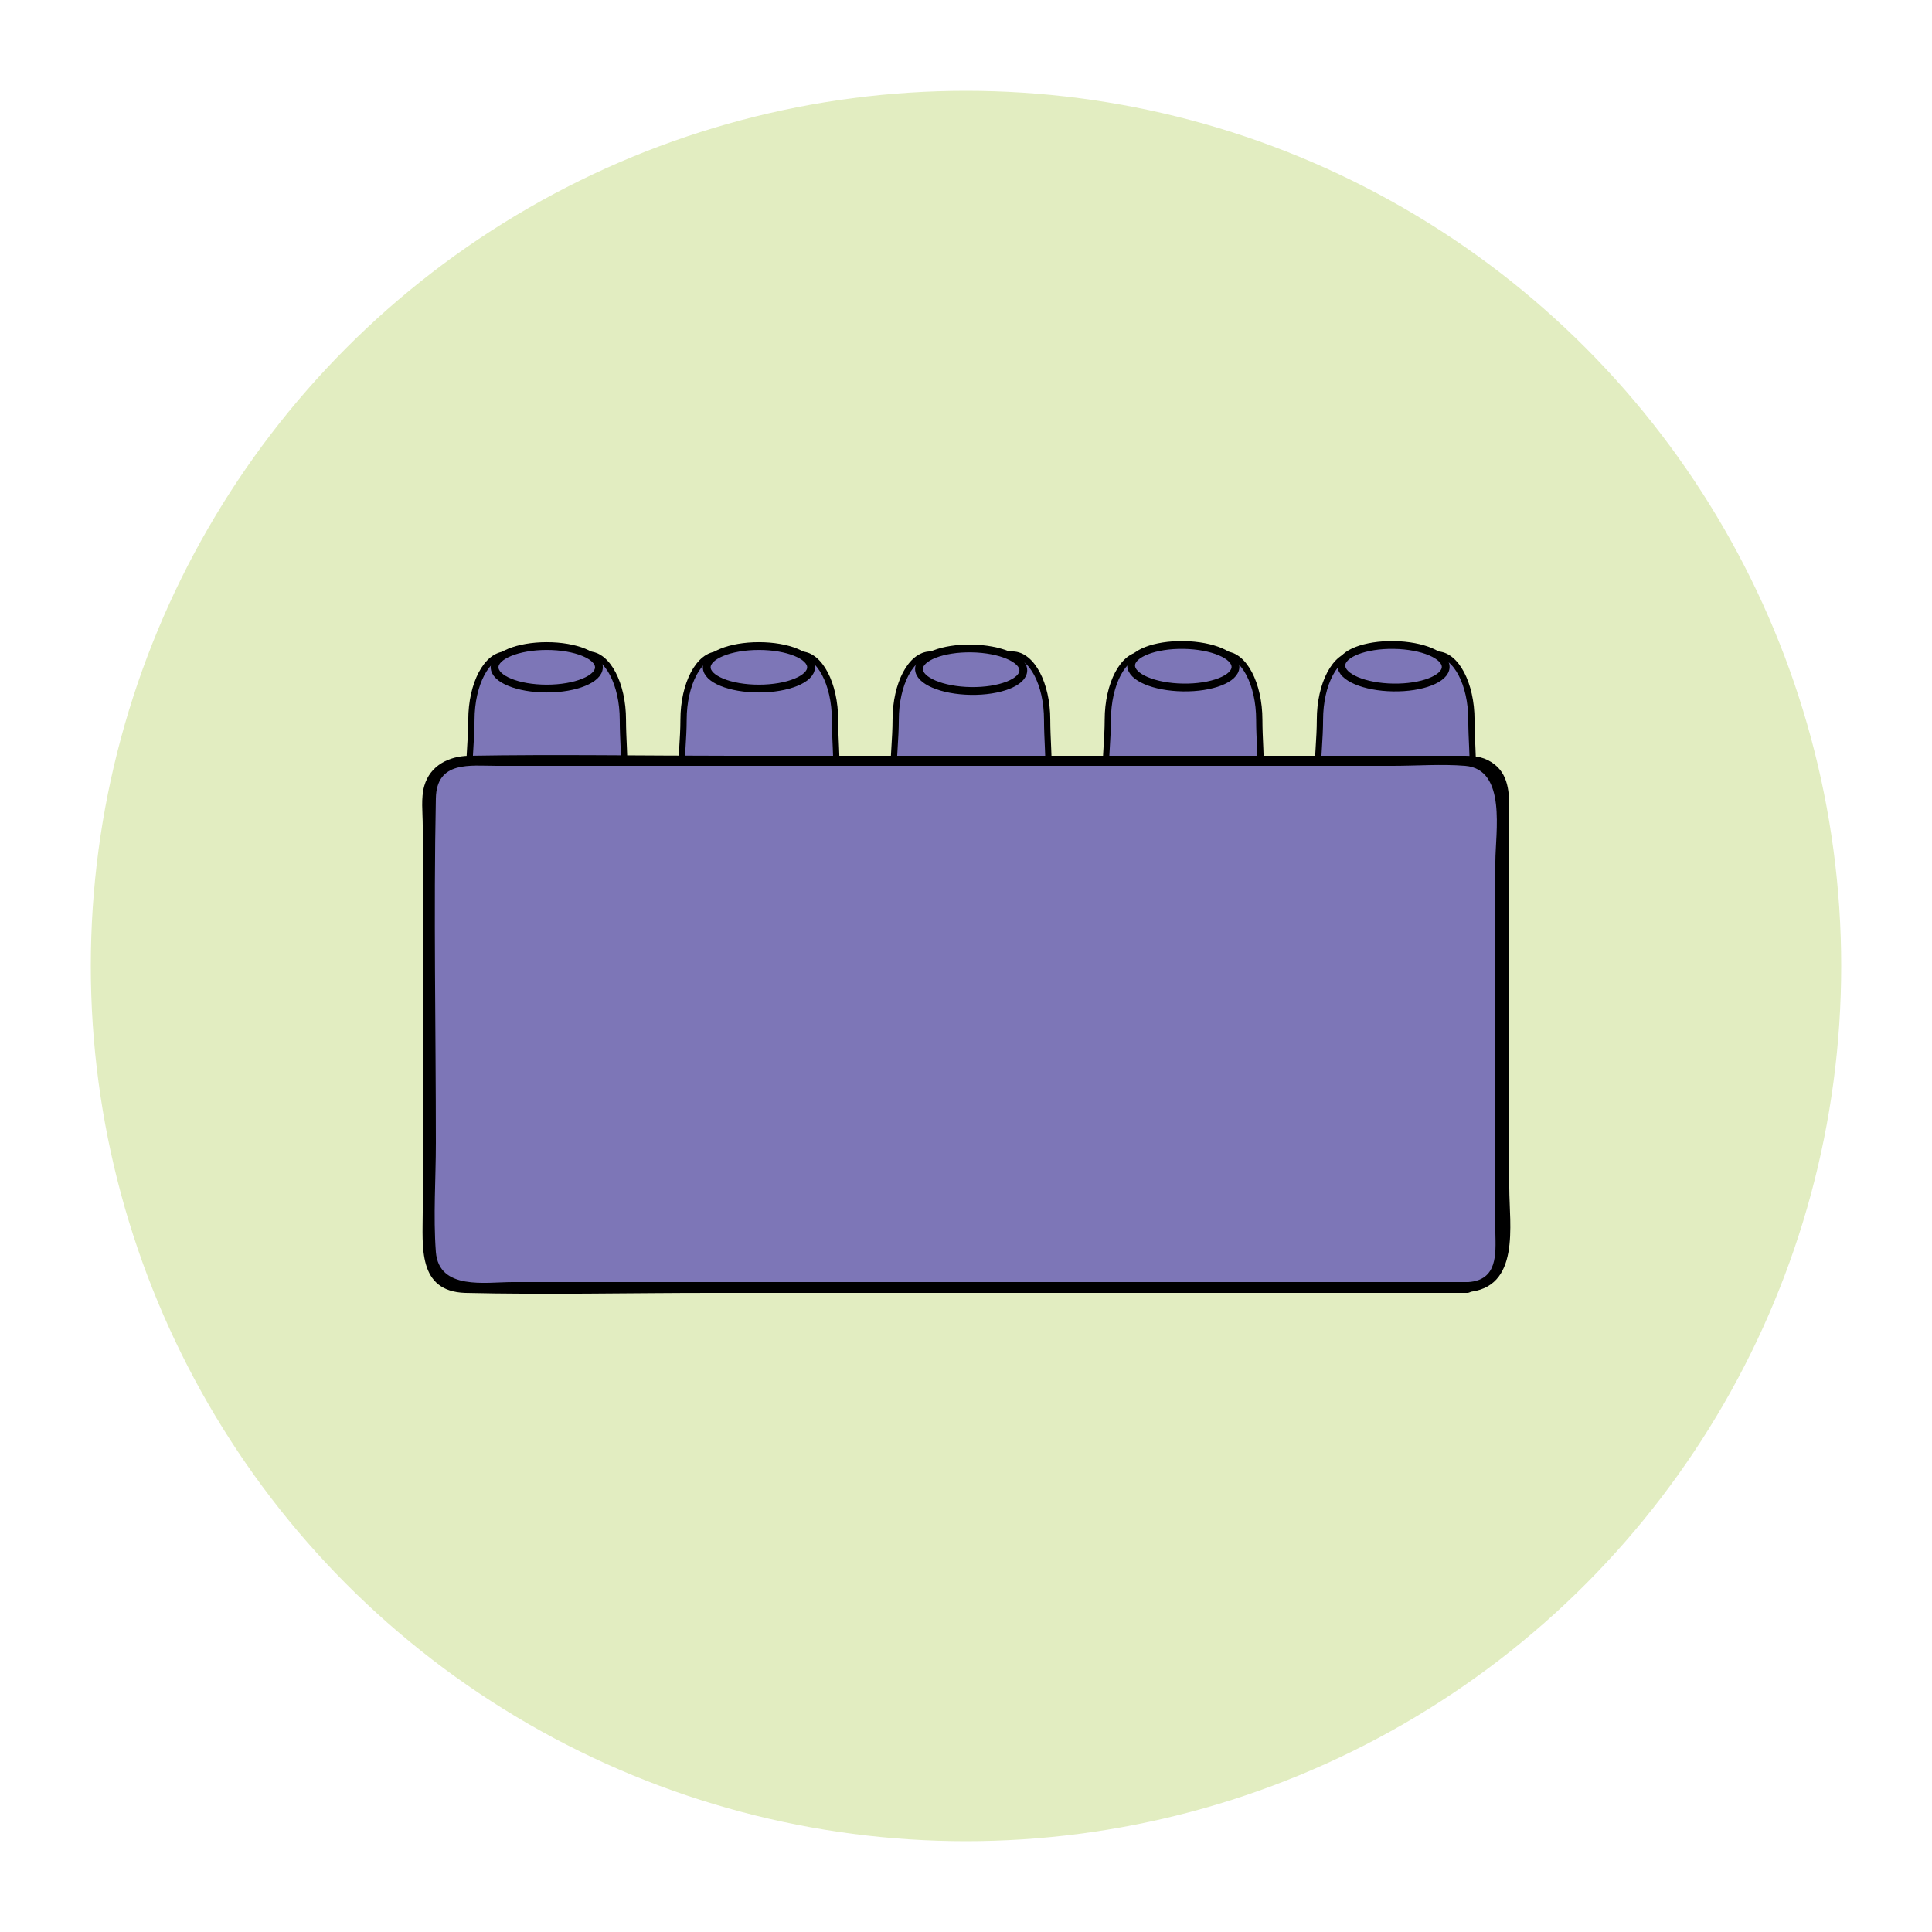 <?xml version="1.0" encoding="utf-8"?>
<!-- Generator: Adobe Illustrator 18.1.1, SVG Export Plug-In . SVG Version: 6.00 Build 0)  -->
<svg version="1.1" id="Layer_1" xmlns="http://www.w3.org/2000/svg" xmlns:xlink="http://www.w3.org/1999/xlink" x="0px" y="0px"
	 viewBox="0 0 500 500" enable-background="new 0 0 500 500" xml:space="preserve">
<g>
	<circle fill="#E2EDC1" cx="250" cy="250" r="226.5"/>
</g>
<g>
	<g>
		<path fill="#7D76B7" stroke="#000000" stroke-width="1.623" stroke-miterlimit="10" d="M161.2,186.3c0,9.3,2,22.3-2.9,22.3h-33.8
			c-5,0-2.5-13-2.5-22.3l0,0c0-9.3,4-16.9,9-16.9h21.3C157.2,169.4,161.2,177,161.2,186.3L161.2,186.3z"/>
		<path fill="#7D76B7" stroke="#000000" stroke-width="1.623" stroke-miterlimit="10" d="M216.1,186.3c0,9.3,2,22.3-2.9,22.3h-33.8
			c-5,0-2.5-13-2.5-22.3l0,0c0-9.3,4-16.9,9-16.9h21.3C212.1,169.4,216.1,177,216.1,186.3L216.1,186.3z"/>
		<path fill="#7D76B7" stroke="#000000" stroke-width="1.623" stroke-miterlimit="10" d="M325.9,186.3c0,9.3,2,22.3-2.9,22.3h-33.8
			c-5,0-2.5-13-2.5-22.3l0,0c0-9.3,4-16.9,9-16.9h21.3C321.9,169.4,325.9,177,325.9,186.3L325.9,186.3z"/>
		<path fill="#7D76B7" stroke="#000000" stroke-width="1.623" stroke-miterlimit="10" d="M271,186.3c0,9.3,2,22.3-2.9,22.3h-33.8
			c-5,0-2.5-13-2.5-22.3l0,0c0-9.3,4-16.9,9-16.9H262C267,169.4,271,177,271,186.3L271,186.3z"/>
		<path fill="#7D76B7" stroke="#000000" stroke-width="1.623" stroke-miterlimit="10" d="M380.8,186.3c0,9.3,2,22.3-2.9,22.3h-33.8
			c-5,0-2.5-13-2.5-22.3l0,0c0-9.3,4-16.9,9-16.9h21.3C376.8,169.4,380.8,177,380.8,186.3L380.8,186.3z"/>
		<g>
			<path fill="#7D76B7" d="M379.9,333.1H120.1c-5,0-9-4-9-9V205.9c0-5,4-9,9-9h259.8c5,0,9,4,9,9v118.3
				C388.9,329.1,384.8,333.1,379.9,333.1z"/>
			<g>
				<path d="M380,331.8c-17.6,0-35.2,0-52.8,0c-35.9,0-71.9,0-107.8,0c-28.9,0-57.8,0-86.8,0c-6.9,0-19,2.2-19.8-7.8
					c-0.7-9.3,0-18.9,0-28.2c0-29.7-0.6-59.5,0-89.2c0.2-9.8,8.9-8.4,15.7-8.4c11,0,22.1,0,33.1,0c35,0,70.1,0,105.1,0
					c31.2,0,62.5,0,93.7,0c6.2,0,12.7-0.5,18.8,0c10.8,0.9,7.8,17.3,7.8,24.8c0,32,0,64.1,0,96.1C387.1,324.5,387.6,331.3,380,331.8
					c-2,0.1-2.6,2.8-0.3,2.6c13.9-1,10.9-17.4,10.9-27c0-18,0-35.9,0-53.9c0-14.7,0-29.5,0-44.2c0-5-0.4-10-5.6-12.6
					c-2.4-1.2-5-1.1-7.6-1.1c-24.7,0-49.5,0-74.2,0c-37.9,0-75.9,0-113.8,0c-22.7,0-45.4-0.4-68.1,0c-5.1,0.1-10,2.5-11.5,7.8
					c-0.9,3.1-0.4,7-0.4,10.2c0,16.2,0,32.4,0,48.6c0,17.2,0,34.3,0,51.5c0,8.8-1.4,20.5,11,20.9c21.1,0.5,42.3,0,63.4,0
					c38,0,76,0,114,0c26,0,52,0,78,0c1.3,0,2.6,0,4,0C381.7,334.4,382.3,331.8,380,331.8z"/>
			</g>
		</g>
	</g>
	
		<ellipse fill="#7D76B7" stroke="#000000" stroke-width="2.016" stroke-miterlimit="10" cx="141.5" cy="172.7" rx="13.5" ry="5.5"/>
	
		<ellipse fill="#7D76B7" stroke="#000000" stroke-width="2.016" stroke-miterlimit="10" cx="196.4" cy="172.7" rx="13.5" ry="5.5"/>
	
		<ellipse transform="matrix(1 1.571620e-002 -1.571620e-002 1 2.755 -3.928)" fill="#7D76B7" stroke="#000000" stroke-width="2.016" stroke-miterlimit="10" cx="251.3" cy="173.3" rx="13.5" ry="5.5"/>
	
		<ellipse transform="matrix(1 1.571620e-002 -1.571620e-002 1 2.747 -4.791)" fill="#7D76B7" stroke="#000000" stroke-width="2.016" stroke-miterlimit="10" cx="306.2" cy="172.4" rx="13.5" ry="5.5"/>
	
		<ellipse transform="matrix(1 1.571620e-002 -1.571620e-002 1 2.754 -5.646)" fill="#7D76B7" stroke="#000000" stroke-width="2.016" stroke-miterlimit="10" cx="360.6" cy="172.4" rx="13.5" ry="5.5"/>
</g>
</svg>
